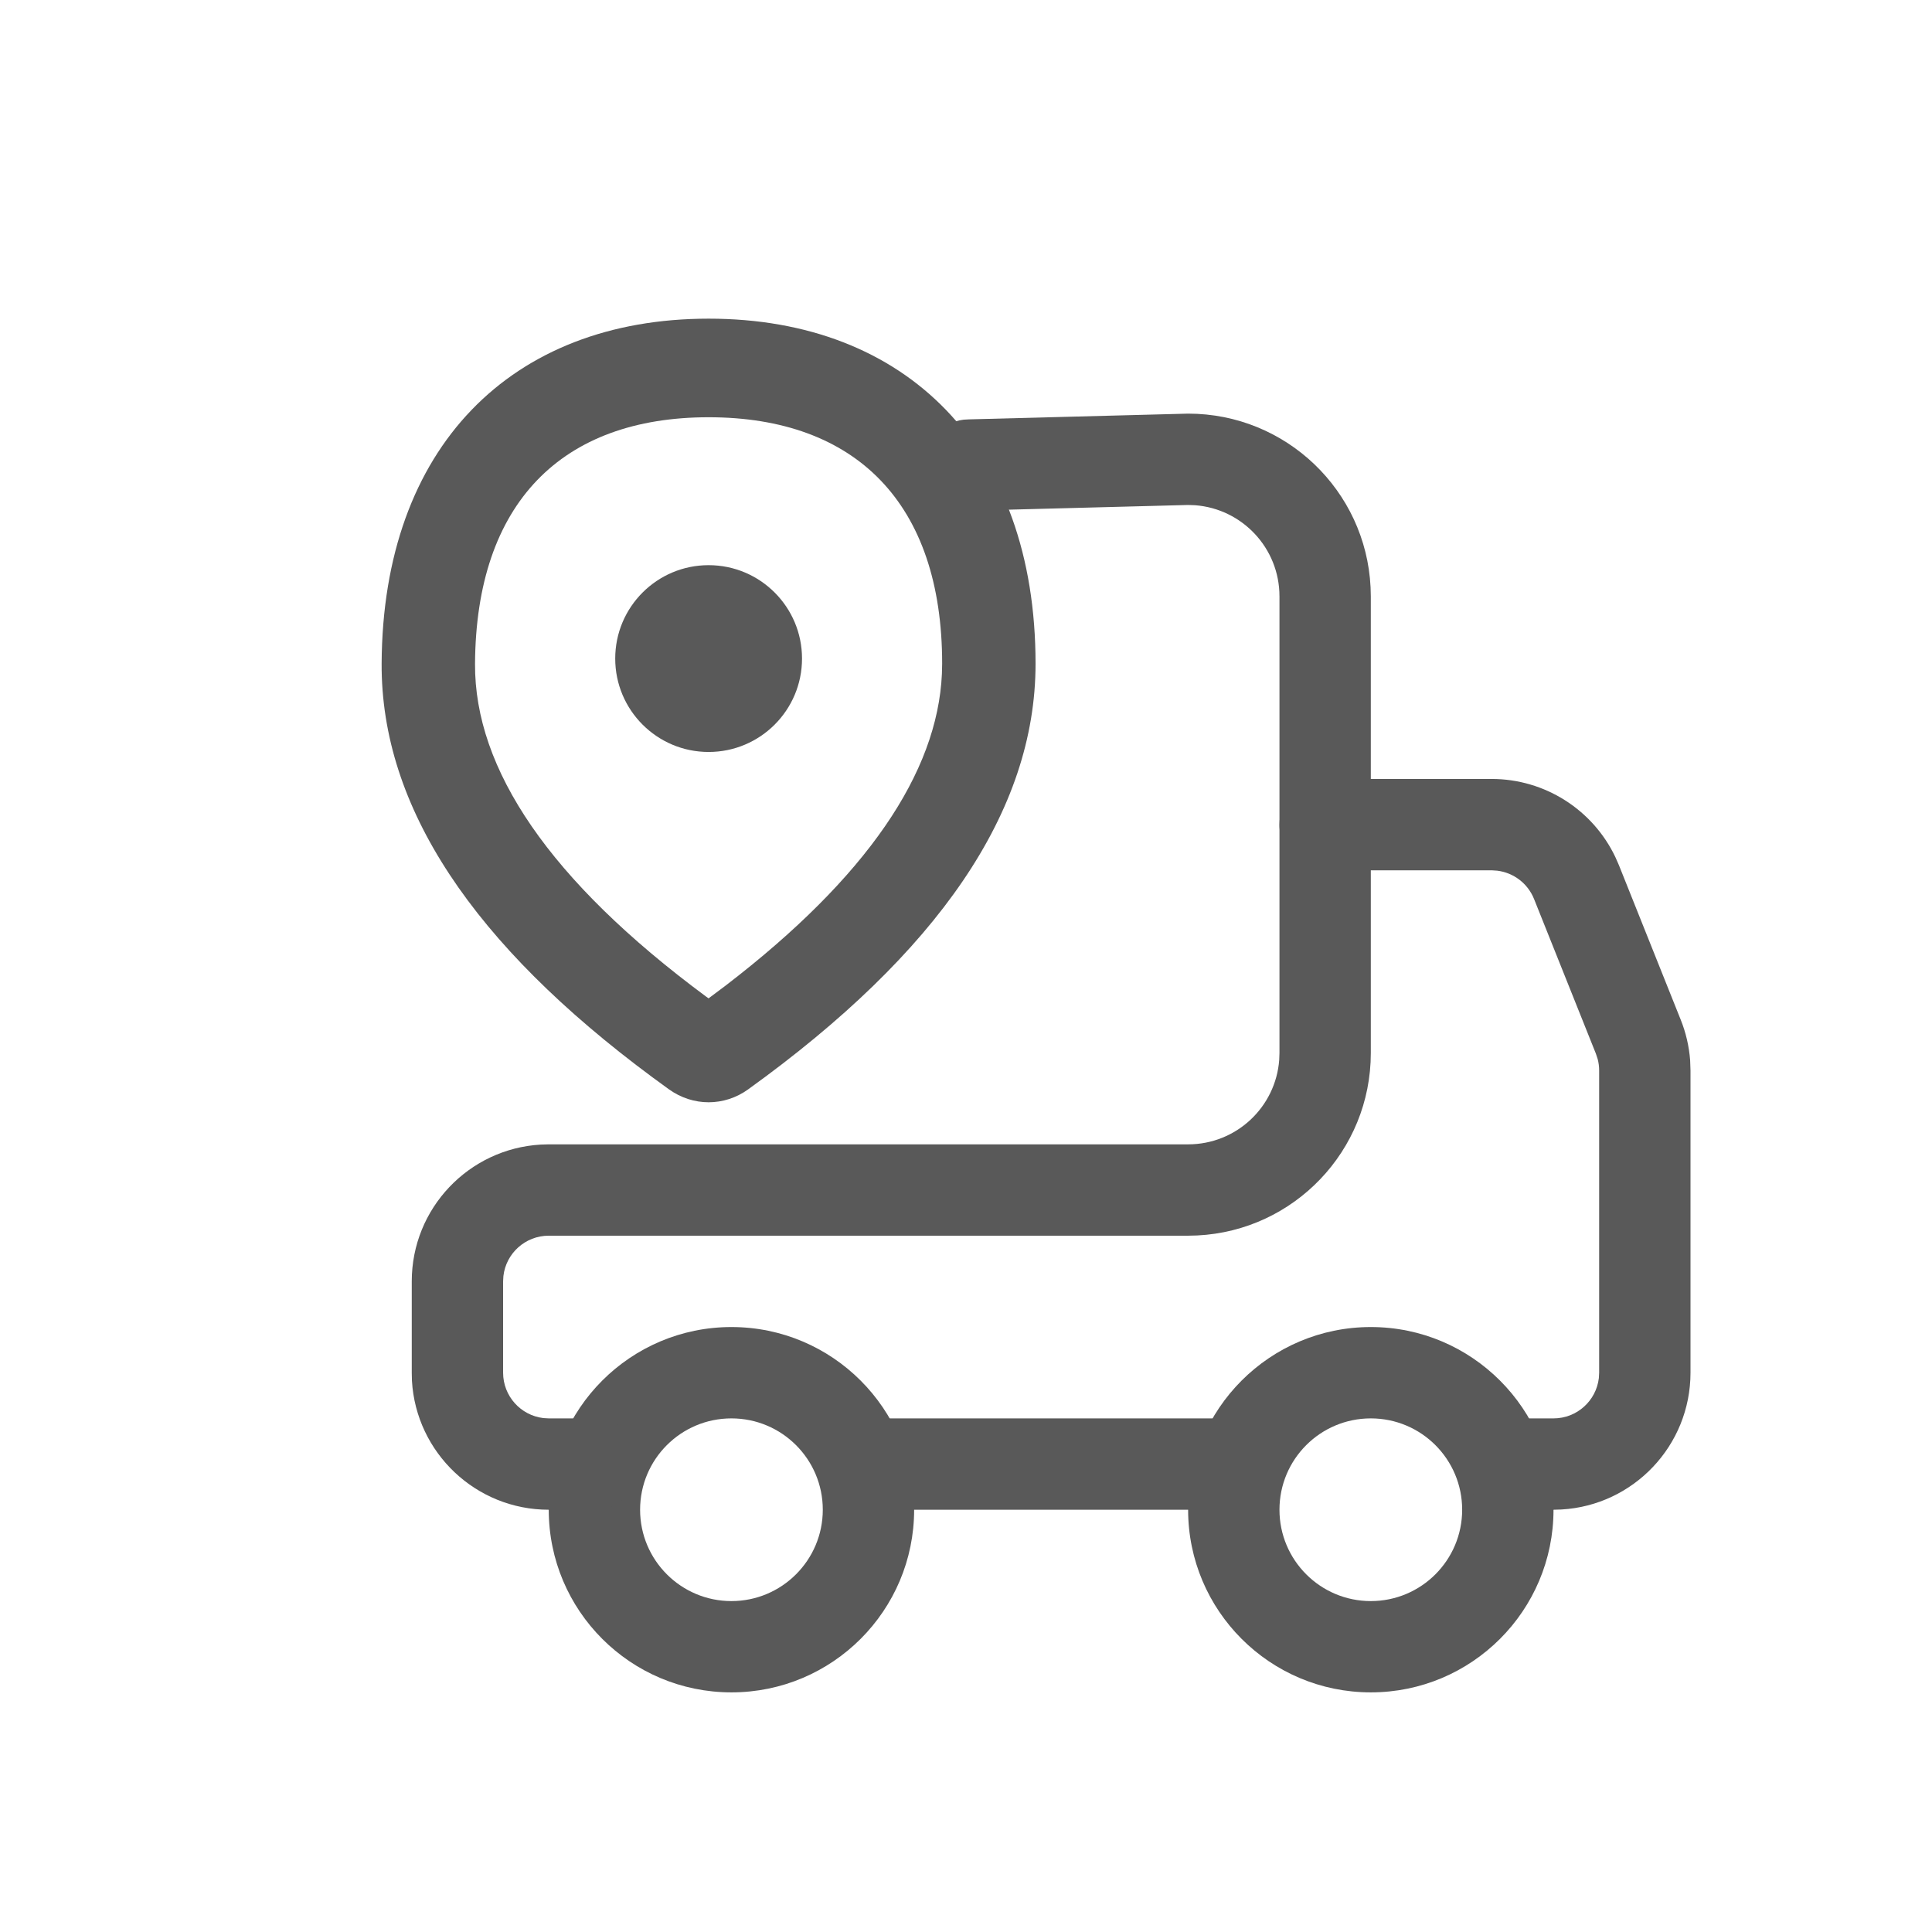 <?xml version="1.0" encoding="UTF-8"?>
<svg width="32px" height="32px" viewBox="0 0 32 32" version="1.1" xmlns="http://www.w3.org/2000/svg" xmlns:xlink="http://www.w3.org/1999/xlink">
    <title>icon备份</title>
    <defs>
        <filter color-interpolation-filters="auto" id="filter-1">
            <feColorMatrix in="SourceGraphic" type="matrix" values="0 0 0 0 0.2 0 0 0 0 0.2 0 0 0 0 0.2 0 0 0 1 0"></feColorMatrix>
        </filter>
    </defs>
    <g id="页面-1" stroke="none" stroke-width="1" fill="none" fill-rule="evenodd" stroke-linecap="round">
        <g id="详情页" transform="translate(-152, -3014)">
            <g id="服务与报价" transform="translate(152, 1765)">
                <g id="icon备份" transform="translate(0, 1249)" filter="url(#filter-1)">
                    <g id="142-–-e-commerce" transform="translate(4, 3)">
                        <rect id="body" x="0" y="0" width="22.693" height="22.693"></rect>
                        <g id="icon" transform="translate(2.321, 2.278)" fill="#595959">
                            <path d="M5.794,16.702 C4.123,16.702 2.768,18.057 2.768,19.728 C2.768,21.399 4.123,22.753 5.794,22.753 C7.465,22.753 8.82,21.399 8.82,19.728 C8.82,18.057 7.465,16.702 5.794,16.702 Z M5.794,18.215 C6.629,18.215 7.307,18.892 7.307,19.728 C7.307,20.563 6.629,21.241 5.794,21.241 C4.958,21.241 4.281,20.563 4.281,19.728 C4.281,18.892 4.958,18.215 5.794,18.215 Z" id="Oval" fill-rule="nonzero"></path>
                            <path d="M16.384,16.702 C14.713,16.702 13.358,18.057 13.358,19.728 C13.358,21.399 14.713,22.753 16.384,22.753 C18.055,22.753 19.41,21.399 19.41,19.728 C19.41,18.057 18.055,16.702 16.384,16.702 Z M16.384,18.215 C17.22,18.215 17.897,18.892 17.897,19.728 C17.897,20.563 17.22,21.241 16.384,21.241 C15.548,21.241 14.871,20.563 14.871,19.728 C14.871,18.892 15.548,18.215 16.384,18.215 Z" id="Oval-Copy-32" fill-rule="nonzero"></path>
                            <path d="M18.386,7.624 C19.265,7.624 20.06,8.132 20.434,8.917 L20.493,9.051 L21.517,11.612 C21.603,11.826 21.655,12.052 21.673,12.282 L21.679,12.455 L21.679,17.458 C21.679,18.667 20.734,19.655 19.543,19.724 L19.41,19.728 L18.653,19.728 C18.236,19.728 17.897,19.389 17.897,18.971 C17.897,18.583 18.189,18.264 18.565,18.22 L18.653,18.215 L19.41,18.215 C19.798,18.215 20.117,17.923 20.161,17.547 L20.166,17.458 L20.166,12.455 C20.166,12.39 20.158,12.327 20.142,12.265 L20.112,12.174 L19.088,9.613 C18.984,9.354 18.749,9.176 18.477,9.143 L18.386,9.137 L15.628,9.137 C15.21,9.137 14.871,8.799 14.871,8.381 C14.871,7.993 15.163,7.673 15.539,7.63 L15.628,7.624 L18.386,7.624 Z" id="Path-740" fill-rule="nonzero"></path>
                            <path d="M13.358,1.573 C14.979,1.573 16.302,2.847 16.38,4.448 L16.384,4.599 L16.384,12.163 C16.384,13.784 15.11,15.107 13.509,15.185 L13.358,15.189 L2.768,15.189 C2.38,15.189 2.06,15.481 2.017,15.857 L2.012,15.945 L2.012,17.458 C2.012,17.846 2.304,18.166 2.68,18.21 L2.768,18.215 L3.524,18.215 C3.942,18.215 4.281,18.553 4.281,18.971 C4.281,19.359 3.989,19.679 3.613,19.723 L3.524,19.728 L2.768,19.728 C1.559,19.728 0.571,18.783 0.502,17.592 L0.499,17.458 L0.499,15.945 C0.499,14.737 1.443,13.749 2.635,13.68 L2.768,13.676 L13.358,13.676 C14.156,13.676 14.809,13.059 14.867,12.276 L14.871,12.163 L14.871,4.599 C14.871,3.801 14.254,3.148 13.471,3.09 L13.358,3.086 L9.729,3.181 C9.311,3.181 8.972,2.842 8.972,2.424 C8.972,2.036 9.264,1.717 9.641,1.673 L9.729,1.668 L13.358,1.573 Z" id="Path-617" fill-rule="nonzero"></path>
                            <g id="编组-10">
                                <path d="M5.416,0 C2.152,0 0.018,2.125 0,5.711 C-0.012,8.092 1.519,10.368 4.488,12.567 L4.758,12.764 C5.157,13.051 5.675,13.05 6.07,12.766 C9.209,10.504 10.831,8.166 10.831,5.715 C10.831,2.131 8.685,0 5.416,0 Z M5.416,1.633 C7.851,1.633 9.284,3.056 9.284,5.715 L9.28,5.884 C9.205,7.523 8.037,9.252 5.698,11.046 L5.415,11.258 L5.372,11.227 C2.78,9.308 1.538,7.461 1.547,5.72 C1.561,3.052 2.986,1.633 5.416,1.633 Z" id="Oval" fill-rule="nonzero"></path>
                                <ellipse id="Oval" cx="5.416" cy="5.63" rx="1.547" ry="1.547"></ellipse>
                            </g>
                            <path d="M14.115,18.215 C14.532,18.215 14.871,18.553 14.871,18.971 C14.871,19.359 14.579,19.679 14.203,19.723 L14.115,19.728 L8.063,19.728 C7.645,19.728 7.307,19.389 7.307,18.971 C7.307,18.583 7.599,18.264 7.975,18.22 L8.063,18.215 L14.115,18.215 Z" id="Path-765-Copy-3" fill-rule="nonzero"></path>
                        </g>
                    </g>
                </g>
            </g>
        </g>
    </g>
</svg>